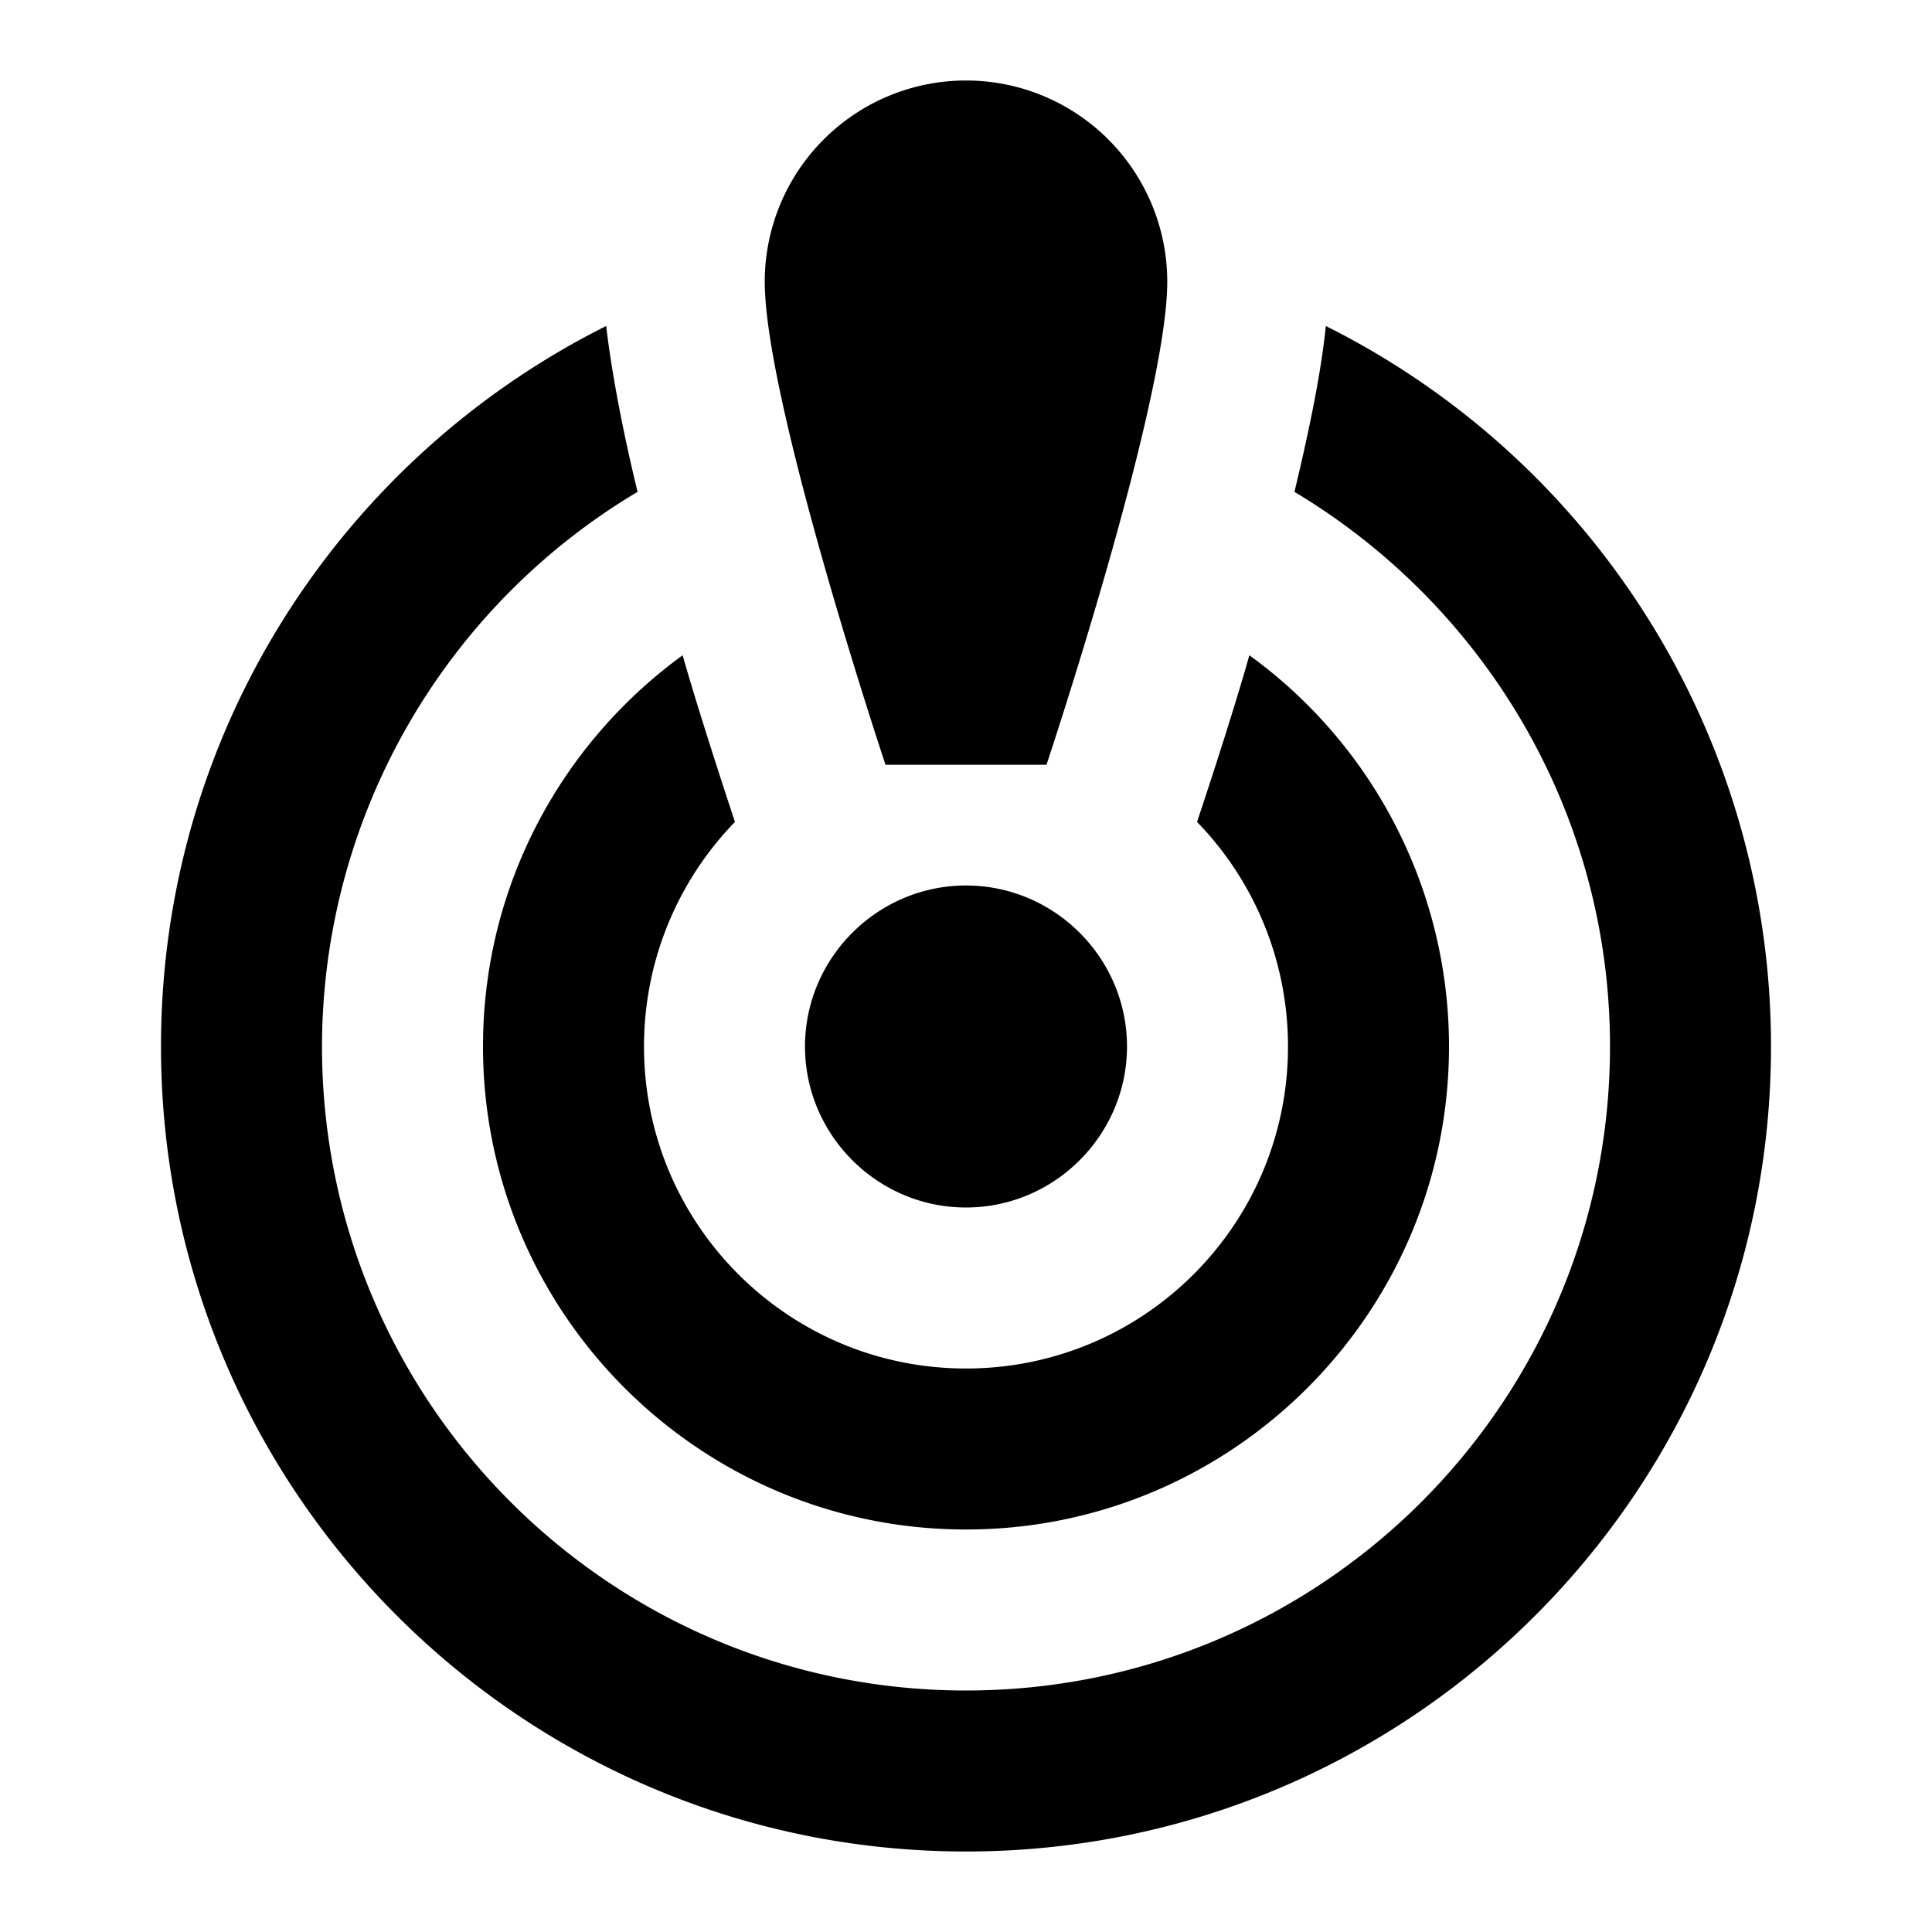 <svg xmlns="http://www.w3.org/2000/svg" width="24" height="24" viewBox="0 0 24 24" fill='currentColor'><path d="M14.5 3.5c0 1.5-1.5 6-1.5 6h-2S9.5 5 9.5 3.5a2.5 2.5 0 0 1 5 0M12 11c-1.1 0-2 .9-2 2s.9 2 2 2 2-.9 2-2-.9-2-2-2m4.08-4.89c.18-.75.33-1.47.39-2.06A10 10 0 0 1 22 13c0 5.52-4.48 10-10 10S2 18.52 2 13c0-3.92 2.25-7.31 5.53-8.95.07.59.21 1.32.39 2.06A8.03 8.03 0 0 0 4 13c0 4.42 3.58 8 8 8s8-3.58 8-8c0-2.93-1.58-5.49-3.92-6.89M18 13c0 3.31-2.69 6-6 6s-6-2.69-6-6c0-2 .98-3.77 2.48-4.86.23.81.65 2.07.65 2.07C8.43 10.93 8 11.92 8 13c0 2.21 1.79 4 4 4s4-1.79 4-4c0-1.08-.43-2.07-1.13-2.79 0 0 .41-1.22.65-2.07A6 6 0 0 1 18 13"/></svg>